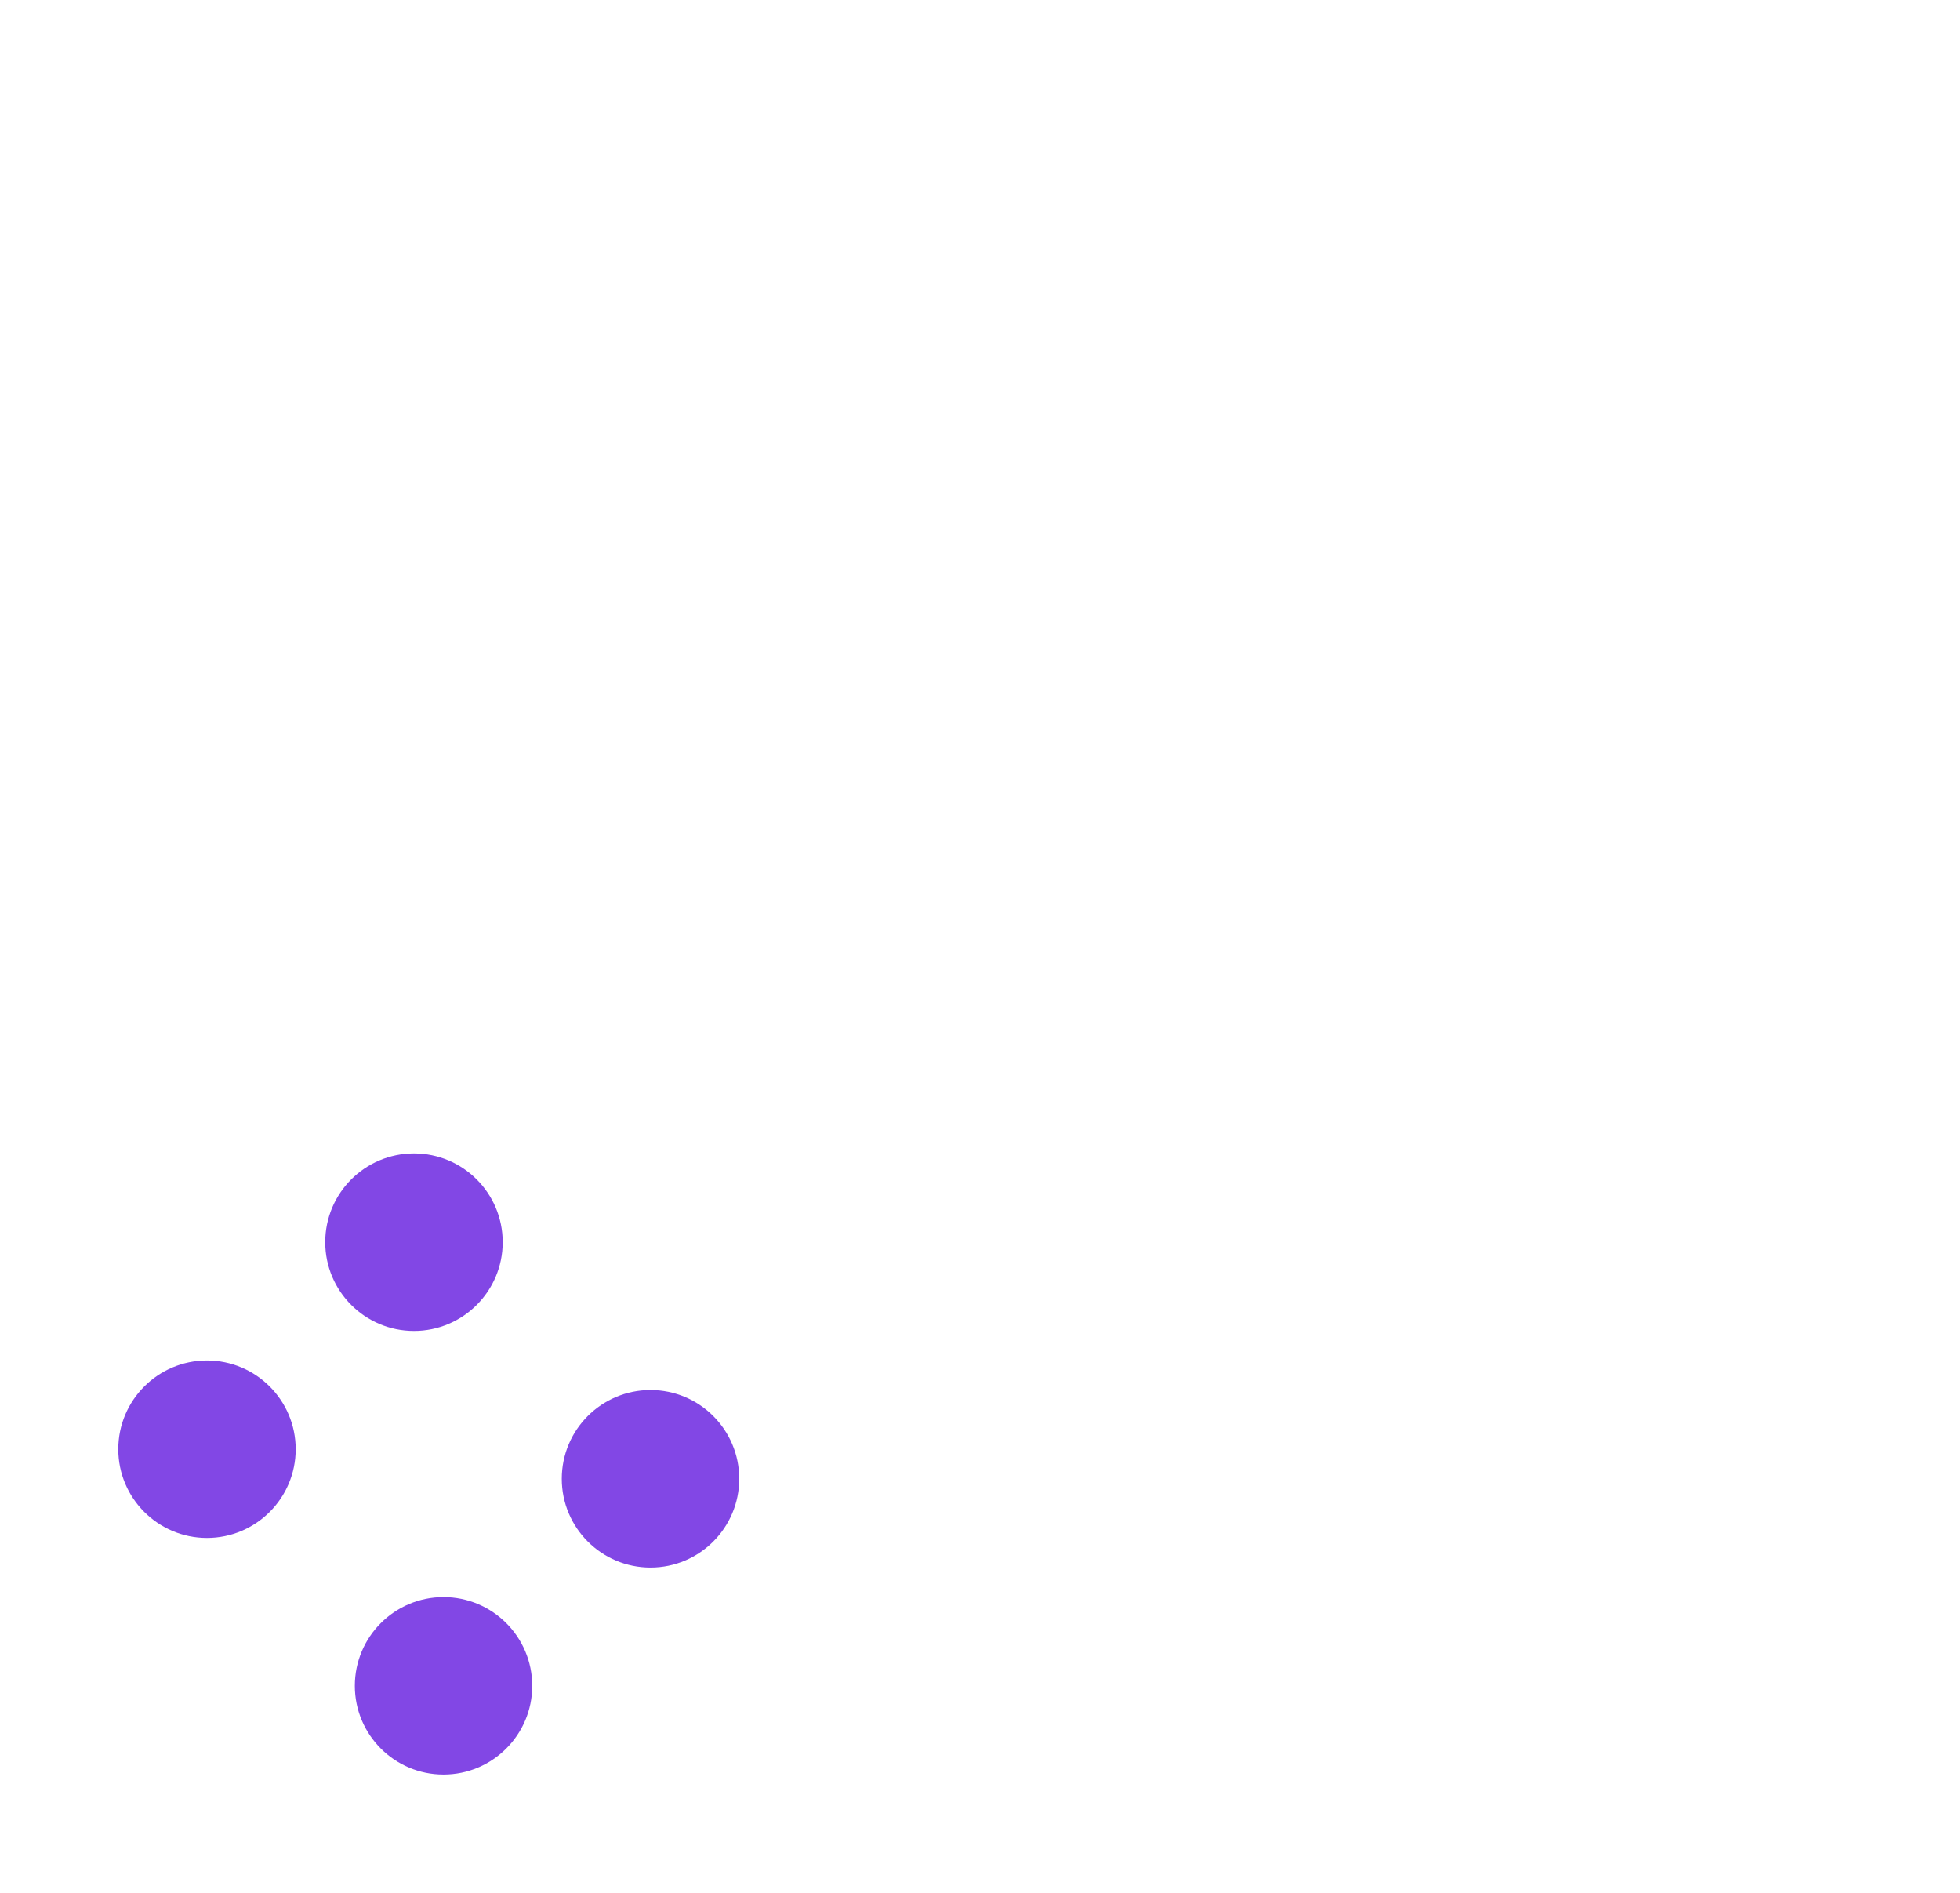<svg width="29" height="28" viewBox="0 0 29 28" fill="none" xmlns="http://www.w3.org/2000/svg">
<path d="M6.562 26.25C7.287 26.25 7.875 25.662 7.875 24.938C7.875 24.213 7.287 23.625 6.562 23.625C5.838 23.625 5.25 24.213 5.25 24.938C5.25 25.662 5.838 26.25 6.562 26.25Z" fill="#8247E5"/>
<path d="M9.625 23.188C10.35 23.188 10.938 22.6 10.938 21.875C10.938 21.15 10.35 20.562 9.625 20.562C8.9 20.562 8.312 21.15 8.312 21.875C8.312 22.6 8.9 23.188 9.625 23.188Z" fill="#8247E5"/>
<path d="M3.062 22.75C3.787 22.75 4.375 22.162 4.375 21.438C4.375 20.713 3.787 20.125 3.062 20.125C2.338 20.125 1.75 20.713 1.75 21.438C1.75 22.162 2.338 22.75 3.062 22.75Z" fill="#8247E5"/>
<path d="M6.125 19.688C6.85 19.688 7.438 19.1 7.438 18.375C7.438 17.65 6.85 17.062 6.125 17.062C5.4 17.062 4.812 17.65 4.812 18.375C4.812 19.1 5.4 19.688 6.125 19.688Z" fill="#8247E5"/>
<path d="M27.125 4.375H23.986C23.872 4.375 23.76 4.397 23.655 4.44C23.55 4.483 23.454 4.546 23.374 4.627L20.125 7.875L6.049 10.216C5.889 10.242 5.74 10.312 5.618 10.418C5.496 10.524 5.406 10.661 5.357 10.815C5.308 10.969 5.303 11.134 5.342 11.29C5.381 11.447 5.463 11.59 5.578 11.703L16.297 22.422C16.41 22.537 16.553 22.619 16.71 22.658C16.866 22.697 17.031 22.692 17.185 22.643C17.339 22.594 17.477 22.504 17.582 22.382C17.688 22.26 17.758 22.111 17.785 21.952L20.125 7.875" stroke-width="2" stroke-linecap="round" stroke-linejoin="round"/>
</svg>
